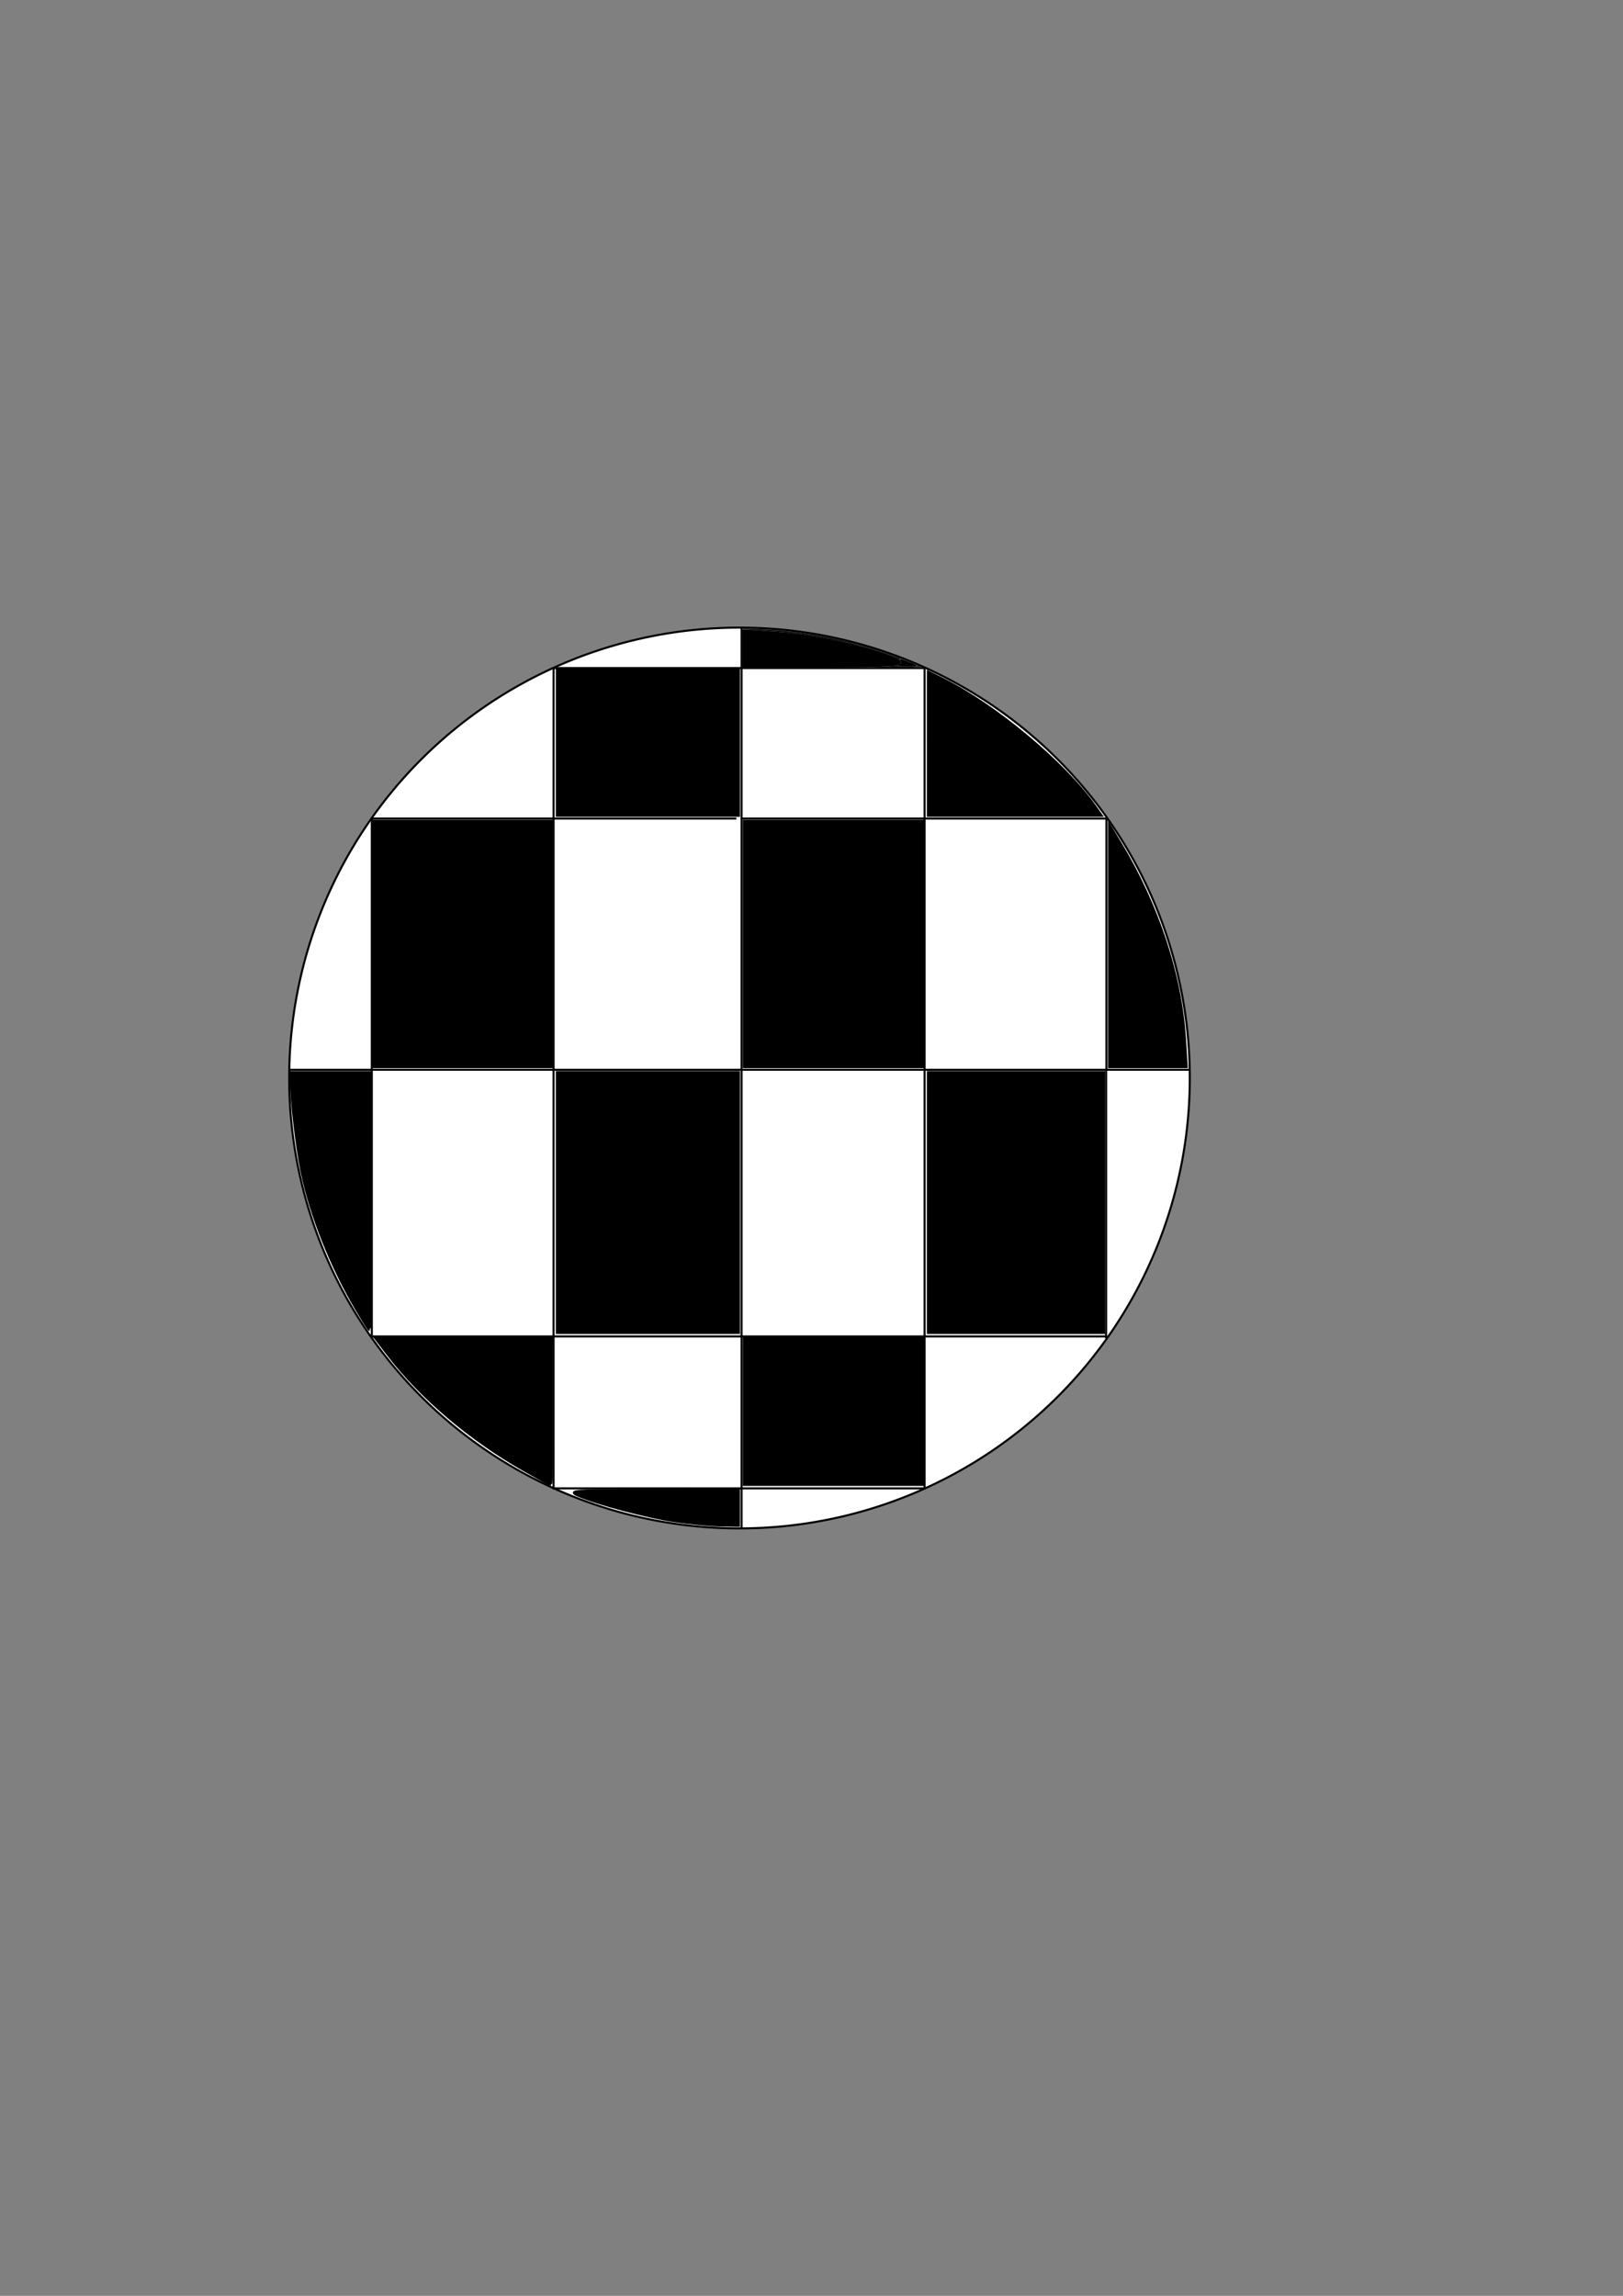 <?xml version="1.0" encoding="UTF-8" standalone="no"?>
<!-- Created with Inkscape (http://www.inkscape.org/) -->

<svg
   xmlns:osb="http://www.openswatchbook.org/uri/2009/osb"
   xmlns:dc="http://purl.org/dc/elements/1.1/"
   xmlns:cc="http://creativecommons.org/ns#"
   xmlns:rdf="http://www.w3.org/1999/02/22-rdf-syntax-ns#"
   xmlns:svg="http://www.w3.org/2000/svg"
   xmlns="http://www.w3.org/2000/svg"
   xmlns:xlink="http://www.w3.org/1999/xlink"
   xmlns:sodipodi="http://sodipodi.sourceforge.net/DTD/sodipodi-0.dtd"
   xmlns:inkscape="http://www.inkscape.org/namespaces/inkscape"
   width="210mm"
   height="297mm"
   id="svg2"
   version="1.1"
   inkscape:version="0.48.3.1 r9886"
   sodipodi:docname="bola_preto_branco2.svg">
  <rect width="100%" height="100%" fill="#808080" stroke="none"/>
  <defs
     id="defs4">
    <linearGradient
       id="linearGradient5229"
       osb:paint="solid">
      <stop
         style="stop-color:#000000;stop-opacity:1;"
         offset="0"
         id="stop5231" />
    </linearGradient>
    <linearGradient
       inkscape:collect="always"
       xlink:href="#linearGradient5229"
       id="linearGradient5233"
       x1="96.475"
       y1="130.093"
       x2="242.937"
       y2="130.093"
       gradientUnits="userSpaceOnUse" />
  </defs>
  <sodipodi:namedview
     id="base"
     pagecolor="#ffffff"
     bordercolor="#666666"
     borderopacity="1.0"
     inkscape:pageopacity="0.0"
     inkscape:pageshadow="2"
     inkscape:zoom="0.24748737"
     inkscape:cx="437.30728"
     inkscape:cy="734.90854"
     inkscape:document-units="px"
     inkscape:current-layer="layer1"
     showgrid="false"
     inkscape:window-width="1600"
     inkscape:window-height="813"
     inkscape:window-x="0"
     inkscape:window-y="27"
     inkscape:window-maximized="1"
     inkscape:snap-grids="false" />
  <g
     inkscape:label="Camada 1"
     inkscape:groupmode="layer"
     id="layer1">
    <path
       sodipodi:type="arc"
       style="fill:#ffffff;fill-opacity:1;stroke:#000000;stroke-opacity:1"
       id="path5787"
       sodipodi:cx="385.87827"
       sodipodi:cy="559.40771"
       sodipodi:rx="220.21326"
       sodipodi:ry="220.21326"
       d="m 606.092,559.408 a 220.213,220.213 0 1 1 -440.427,0 220.213,220.213 0 1 1 440.427,0 z"
       transform="translate(-24.244,-32.325)" />
    <path
       style="fill:none;stroke:#000000;stroke-width:1px;stroke-linecap:butt;stroke-linejoin:miter;stroke-opacity:1"
       d="m 362.645,306.87 c 0,439.416 0,440.427 0,440.427"
       id="path5826"
       inkscape:connector-curvature="0" />
    <path
       style="fill:none;stroke:#000000;stroke-width:1px;stroke-linecap:butt;stroke-linejoin:miter;stroke-opacity:1"
       d="m 141.421,523.042 c 439.416,0 440.427,0 440.427,0"
       id="path5828"
       inkscape:connector-curvature="0" />
    <path
       style="fill:none;stroke:#000000;stroke-width:1px;stroke-linecap:butt;stroke-linejoin:miter;stroke-opacity:1"
       d="m 181.429,400.219 c 181.429,0 181.071,0 181.071,0 l 178.929,0"
       id="path6062"
       inkscape:connector-curvature="0" />
    <path
       style="fill:none;stroke:#000000;stroke-width:1px;stroke-linecap:butt;stroke-linejoin:miter;stroke-opacity:1"
       d="m 541.071,399.862 0,123.214"
       id="path6064"
       inkscape:connector-curvature="0" />
    <path
       style="fill:none;stroke:#000000;stroke-width:1px;stroke-linecap:butt;stroke-linejoin:miter;stroke-opacity:1"
       d="m 181.827,400.056 0,122.986"
       id="path6068"
       inkscape:connector-curvature="0" />
    <path
       style="fill:none;stroke:#000000;stroke-width:1px;stroke-linecap:butt;stroke-linejoin:miter;stroke-opacity:1"
       d="m 181.827,522.79 0,131.572"
       id="path6070"
       inkscape:connector-curvature="0" />
    <path
       style="fill:none;stroke:#000000;stroke-width:1px;stroke-linecap:butt;stroke-linejoin:miter;stroke-opacity:1"
       d="m 540.937,522.79 0,131.572"
       id="path6072"
       inkscape:connector-curvature="0" />
    <path
       style="fill:none;stroke:#000000;stroke-width:1px;stroke-linecap:butt;stroke-linejoin:miter;stroke-opacity:1"
       d="m 181.786,653.434 180.714,0"
       id="path6074"
       inkscape:connector-curvature="0" />
    <path
       style="fill:none;stroke:#000000;stroke-width:1px;stroke-linecap:butt;stroke-linejoin:miter;stroke-opacity:1"
       d="m 362.143,653.434 178.571,0"
       id="path6078"
       inkscape:connector-curvature="0" />
    <path
       style="fill:none;stroke:#000000;stroke-width:1px;stroke-linecap:butt;stroke-linejoin:miter;stroke-opacity:1"
       d="m 270.721,326.568 0,196.475"
       id="path6080"
       inkscape:connector-curvature="0" />
    <path
       style="fill:none;stroke:#000000;stroke-width:1px;stroke-linecap:butt;stroke-linejoin:miter;stroke-opacity:1"
       d="m 270.357,326.648 181.786,0 0,73.214 0.357,0 0,0"
       id="path6082"
       inkscape:connector-curvature="0" />
    <path
       style="fill:none;stroke:#000000;stroke-width:1px;stroke-linecap:butt;stroke-linejoin:miter;stroke-opacity:1"
       d="m 452.143,400.219 0,122.5 0,130.714"
       id="path6084"
       inkscape:connector-curvature="0" />
    <path
       style="fill:none;stroke:#000000;stroke-width:1px;stroke-linecap:butt;stroke-linejoin:miter;stroke-opacity:1"
       d="m 452.143,653.076 0,74.643 -181.429,0 0,-205"
       id="path6098"
       inkscape:connector-curvature="0" />
    <path
       style="fill:#000000;fill-opacity:1;stroke:#000000;stroke-width:1.429;stroke-opacity:1"
       d="m 182.552,461.531 0,-60 43.571,0 43.571,0 0,60 0,60 -43.571,0 -43.571,0 0,-60 z"
       id="path6303"
       inkscape:connector-curvature="0" />
    <path
       style="fill:#000000;fill-opacity:1;stroke:#000000;stroke-width:1.429;stroke-opacity:1"
       d="m 272.552,587.96 0,-63.571 44.286,0 44.286,0 0,63.571 0,63.571 -44.286,0 -44.286,0 0,-63.571 z"
       id="path6305"
       inkscape:connector-curvature="0" />
    <path
       style="fill:#000000;fill-opacity:1;stroke:#000000;stroke-width:1.429;stroke-opacity:1"
       d="m 363.981,690.103 0,-35.714 43.571,0 43.571,0 0,35.714 0,35.714 -43.571,0 -43.571,0 0,-35.714 z"
       id="path6307"
       inkscape:connector-curvature="0" />
    <path
       style="fill:#000000;fill-opacity:1;stroke:#000000;stroke-width:1.429;stroke-opacity:1"
       d="m 363.981,461.531 0,-60 43.571,0 43.571,0 0,60 0,60 -43.571,0 -43.571,0 0,-60 z"
       id="path6309"
       inkscape:connector-curvature="0" />
    <path
       style="fill:#000000;fill-opacity:1;stroke:#000000;stroke-width:1.429;stroke-opacity:1"
       d="m 272.552,362.96 0,-35.714 44.286,0 44.286,0 0,35.714 0,35.714 -44.286,0 -44.286,0 0,-35.714 z"
       id="path6311"
       inkscape:connector-curvature="0" />
    <path
       style="fill:#000000;fill-opacity:1;stroke:#000000;stroke-width:1.429;stroke-opacity:1"
       d="m 453.981,587.96 0,-63.571 42.857,0 42.857,0 0,63.571 0,63.571 -42.857,0 -42.857,0 0,-63.571 z"
       id="path6313"
       inkscape:connector-curvature="0" />
    <path
       style="fill:#000000;fill-opacity:1;stroke:#000000;stroke-width:1.429;stroke-opacity:1"
       d="m 330.09,743.589 c -13.272,-1.935 -38.272,-8.571 -47.538,-12.619 -4.637,-2.025 -1.963,-2.188 36.786,-2.24 l 41.786,-0.056 0,8.571 0,8.571 -8.929,-0.153 c -4.911,-0.084 -14.858,-1.018 -22.105,-2.075 z"
       id="path6315"
       inkscape:connector-curvature="0" />
    <path
       style="fill:#000000;fill-opacity:1;stroke:#000000;stroke-width:1.429;stroke-opacity:1"
       d="m 256.063,718.517 c -25.972,-14.817 -49.882,-35.059 -65.714,-55.634 l -6.536,-8.494 42.941,0 42.941,0 0,35.714 c 0,19.643 -0.188,35.714 -0.417,35.714 -0.229,0 -6.176,-3.285 -13.214,-7.301 z"
       id="path6317"
       inkscape:connector-curvature="0" />
    <path
       style="fill:#000000;fill-opacity:1;stroke:#000000;stroke-width:1.429;stroke-opacity:1"
       d="m 174.635,640.505 c -12.671,-21.509 -22.687,-46.698 -26.997,-67.895 -2.396,-11.783 -5.02,-34.005 -5.061,-42.865 l -0.025,-5.357 19.286,0 19.286,0 0,62.857 c 0,34.571 -0.188,62.857 -0.417,62.857 -0.23,0 -2.962,-4.319 -6.071,-9.598 z"
       id="path6319"
       inkscape:connector-curvature="0" />
    <path
       style="fill:#000000;fill-opacity:1;stroke:#000000;stroke-width:1.429;stroke-opacity:1"
       d="m 542.556,462.603 0.004,-58.929 5.117,8.487 c 18.479,30.646 29.693,64.743 31.625,96.156 l 0.813,13.214 -18.781,0 -18.781,0 0.004,-58.929 z"
       id="path6321"
       inkscape:connector-curvature="0" />
    <path
       style="fill:#000000;fill-opacity:1;stroke:#000000;stroke-width:1.429;stroke-opacity:1"
       d="m 453.981,363.65 0,-35.024 7.5,3.784 c 25.567,12.897 58.933,40.8 73.69,61.622 l 3.29,4.643 -42.24,0 -42.24,0 0,-35.024 z"
       id="path6323"
       inkscape:connector-curvature="0" />
    <path
       style="fill:#000000;fill-opacity:1;stroke:#000000;stroke-width:2.02;stroke-opacity:1"
       d="m 363.981,317.129 0,-8.384 17.678,1.267 c 17.525,1.256 43.593,7.047 55.788,12.393 5.663,2.483 2.099,2.795 -33.565,2.942 l -39.901,0.165 0,-8.384 z"
       id="path6352"
       inkscape:connector-curvature="0" />
    <path
       style="fill:#000000;fill-opacity:1;stroke:#000000;stroke-width:0.357;stroke-opacity:1"
       d="m 439.314,325.423 c 1.284,-0.372 1.769,-1.369 1.191,-2.45 -0.214,-0.4 -0.317,-0.728 -0.229,-0.728 0.348,0 6.705,2.507 7.63,3.009 0.909,0.493 0.576,0.532 -4.373,0.516 -3.879,-0.013 -5.043,-0.109 -4.219,-0.347 z"
       id="path6354"
       inkscape:connector-curvature="0" />
    <path
       style="fill:#000000;fill-opacity:1;stroke:#000000;stroke-width:0.357;stroke-opacity:1"
       d=""
       id="path6358"
       inkscape:connector-curvature="0" />
    <path
       style="fill:#000000;fill-opacity:1;stroke:#000000;stroke-width:0.126;stroke-opacity:1"
       d="m 439.366,322.167 c -1.122,-0.73 -6.213,-2.688 -10.487,-4.033 -11.696,-3.681 -28.568,-7.2 -41.536,-8.665 -2.58,-0.291 -7.656,-0.69 -16.983,-1.333 -3.681,-0.254 -6.806,-0.51 -6.945,-0.568 -0.566,-0.24 5.906,-0.068 12.122,0.322 20.257,1.271 39.982,5.269 59.031,11.964 2.007,0.705 5.437,1.972 5.519,2.037 0.06,0.048 -0.125,0.578 -0.199,0.571 -0.044,-0.004 -0.279,-0.137 -0.522,-0.295 z"
       id="path6360"
       inkscape:connector-curvature="0" />
    <path
       style="fill:#000000;fill-opacity:1;stroke:#000000;stroke-width:0.126;stroke-opacity:1"
       d="m 426.889,326.192 c 0.083,-0.083 23.612,-0.08 23.695,0.004 0.034,0.034 -5.298,0.062 -11.849,0.062 -6.551,0 -11.882,-0.029 -11.846,-0.066 z"
       id="path6362"
       inkscape:connector-curvature="0" />
    <path
       style="fill:#000000;fill-opacity:1;stroke:#000000;stroke-width:0.126;stroke-opacity:1"
       d="m 448.173,325.916 c 0.156,-0.03 0.285,-0.093 0.286,-0.141 0.001,-0.047 0.048,-0.158 0.104,-0.247 0.079,-0.125 0.255,-0.091 0.787,0.151 l 0.685,0.311 -1.073,-0.01 c -0.59,-0.005 -0.945,-0.035 -0.789,-0.065 z"
       id="path6364"
       inkscape:connector-curvature="0" />
    <path
       style="fill:#000000;fill-opacity:1;stroke:#000000;stroke-width:0.045;stroke-opacity:1"
       d="m 431.559,326.041 c 0.086,-0.006 0.699,-0.034 1.362,-0.062 2.248,-0.094 4.534,-0.29 5.446,-0.466 0.463,-0.089 0.442,-0.093 0.505,0.08 0.072,0.199 0.229,0.243 1.066,0.298 0.97,0.065 6.325,0.104 7.246,0.053 0.626,-0.034 0.795,-0.031 0.848,0.015 0.037,0.032 0.147,0.066 0.246,0.076 0.098,0.01 -3.658,0.017 -8.348,0.017 -4.69,-3.7e-4 -8.456,-0.006 -8.371,-0.012 z"
       id="path6366"
       inkscape:connector-curvature="0" />
  </g>
</svg>
